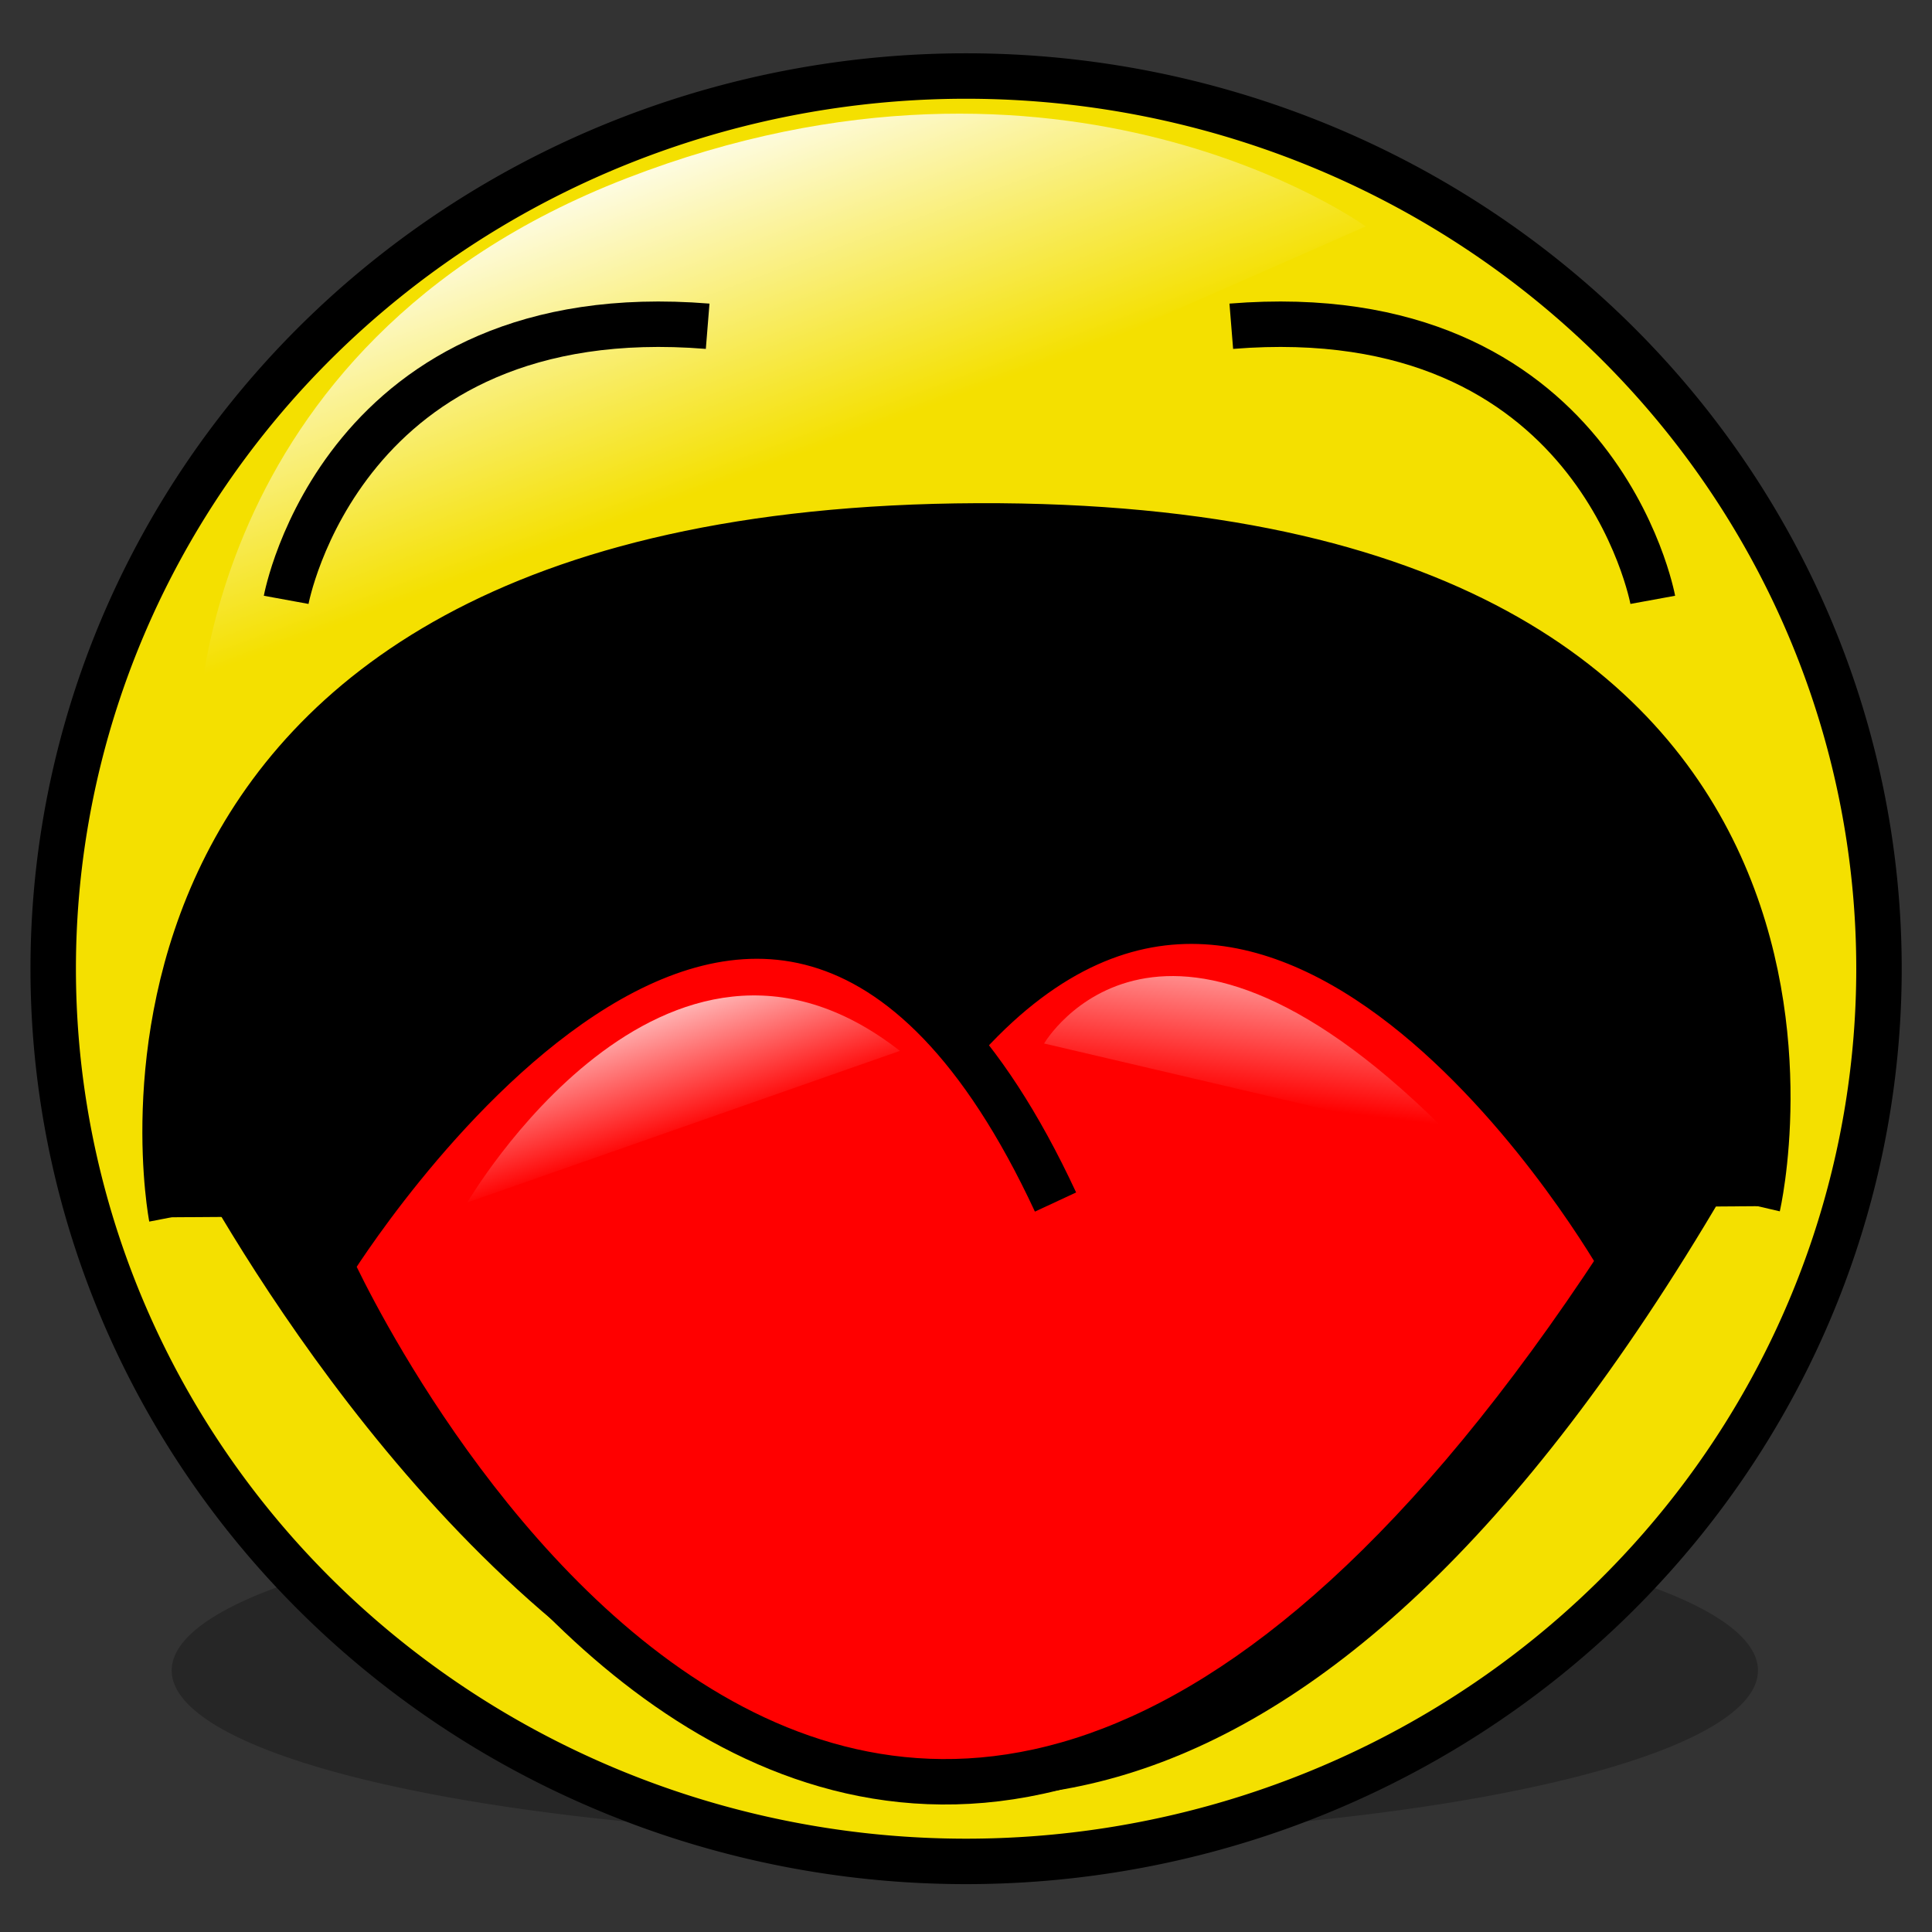 <?xml version="1.0" encoding="UTF-8" standalone="no"?>
<!-- Created with Inkscape (http://www.inkscape.org/) -->

<svg
   xmlns:dc="http://purl.org/dc/elements/1.1/"
   xmlns:cc="http://creativecommons.org/ns#"
   xmlns:rdf="http://www.w3.org/1999/02/22-rdf-syntax-ns#"
   xmlns:svg="http://www.w3.org/2000/svg"
   xmlns="http://www.w3.org/2000/svg"
   xmlns:xlink="http://www.w3.org/1999/xlink"
   xmlns:sodipodi="http://sodipodi.sourceforge.net/DTD/sodipodi-0.dtd"
   xmlns:inkscape="http://www.inkscape.org/namespaces/inkscape"
   width="744.09"
   height="744.09"
   id="svg2"
   version="1.1"
   inkscape:version="0.48.1 r9760"
   sodipodi:docname="icon.svg">
  <rect width="100%" height="100%" fill="#333333" stroke="none"/>
  <defs
     id="defs4">
    <linearGradient
       inkscape:collect="always"
       id="linearGradient5370">
      <stop
         style="stop-color:#ffffff;stop-opacity:1;"
         offset="0"
         id="stop5372" />
      <stop
         style="stop-color:#ffffff;stop-opacity:0;"
         offset="1"
         id="stop5374" />
    </linearGradient>
    <linearGradient
       inkscape:collect="always"
       id="linearGradient5331">
      <stop
         style="stop-color:#ffffff;stop-opacity:1;"
         offset="0"
         id="stop5333" />
      <stop
         style="stop-color:#ffffff;stop-opacity:0;"
         offset="1"
         id="stop5335" />
    </linearGradient>
    <linearGradient
       inkscape:collect="always"
       id="linearGradient5321">
      <stop
         style="stop-color:#ffffff;stop-opacity:1"
         offset="0"
         id="stop5323" />
      <stop
         style="stop-color:#ffffff;stop-opacity:0;"
         offset="1"
         id="stop5325" />
    </linearGradient>
    <linearGradient
       id="linearGradient5285">
      <stop
         id="stop5287"
         offset="0"
         style="stop-color:#f0cb00;stop-opacity:1;" />
      <stop
         id="stop5289"
         offset="1"
         style="stop-color:#f0cb00;stop-opacity:0;" />
    </linearGradient>
    <linearGradient
       id="linearGradient5263">
      <stop
         style="stop-color:#f0cb00;stop-opacity:1"
         offset="0"
         id="stop5265" />
      <stop
         id="stop5295"
         offset="0.5"
         style="stop-color:#f7e57f;stop-opacity:1;" />
      <stop
         style="stop-color:#ffffff;stop-opacity:1;"
         offset="1"
         id="stop5267" />
    </linearGradient>
    <linearGradient
       inkscape:collect="always"
       xlink:href="#linearGradient5321"
       id="linearGradient5327"
       x1="258.656"
       y1="406.96"
       x2="279.591"
       y2="471.037"
       gradientUnits="userSpaceOnUse"
       gradientTransform="translate(-6.544,271.521)" />
    <linearGradient
       inkscape:collect="always"
       xlink:href="#linearGradient5331"
       id="linearGradient5337"
       x1="481.289"
       y1="350.363"
       x2="471.322"
       y2="431.527"
       gradientUnits="userSpaceOnUse"
       gradientTransform="translate(2,300)" />
    <linearGradient
       inkscape:collect="always"
       xlink:href="#linearGradient5370"
       id="linearGradient5376"
       x1="233.525"
       y1="61.305"
       x2="281.939"
       y2="192.306"
       gradientUnits="userSpaceOnUse"
       gradientTransform="translate(2,300)" />
  </defs>
  <sodipodi:namedview
     id="base"
     pagecolor="#ffffff"
     bordercolor="#666666"
     borderopacity="1.0"
     inkscape:pageopacity="0.0"
     inkscape:pageshadow="2"
     inkscape:zoom="0.70710678"
     inkscape:cx="370.62108"
     inkscape:cy="321.11945"
     inkscape:document-units="px"
     inkscape:current-layer="layer1"
     showgrid="false"
     inkscape:window-width="1280"
     inkscape:window-height="776"
     inkscape:window-x="0"
     inkscape:window-y="24"
     inkscape:window-maximized="1" />
  <g
     inkscape:label="Layer 1"
     inkscape:groupmode="layer"
     id="layer1"
     transform="translate(0,-308.272)">
    <path
       sodipodi:type="arc"
       style="opacity:0.253;fill:#000000;fill-opacity:1;fill-rule:evenodd;stroke:none"
       id="path4478"
       sodipodi:cx="377.59503"
       sodipodi:cy="661.35852"
       sodipodi:rx="305.47012"
       sodipodi:ry="64.346718"
       d="m 683.065,661.359 a 305.47,64.347 0 1 1 -610.94,0 305.47,64.347 0 1 1 610.94,0 z"
       transform="translate(-6,290.272)" />
    <path
       sodipodi:type="arc"
       style="fill:#f4e000;fill-opacity:1;stroke:#000000;stroke-width:16.075;stroke-miterlimit:4;stroke-opacity:1;stroke-dasharray:none"
       id="path2987"
       sodipodi:cx="370"
       sodipodi:cy="412.36218"
       sodipodi:rx="315.71429"
       sodipodi:ry="322.85715"
       d="m 685.714,412.362 a 315.714,322.857 0 1 1 -631.429,0 315.714,322.857 0 1 1 631.429,0 z"
       transform="matrix(0,-1.089,1.089,0,-76.981,1084.292)" />
    <path
       style="fill:#000000;fill-opacity:1;stroke:#000000;stroke-width:17.5;stroke-linecap:butt;stroke-linejoin:miter;stroke-miterlimit:4;stroke-opacity:1;stroke-dasharray:none"
       d="m 66.077,777.093 c 0,0 -51.262,-264.852 310.417,-266.276 361.679,-1.424 300.45,262.004 300.45,262.004"
       id="path3005"
       inkscape:connector-curvature="0" />
    <path
       style="fill:url(#linearGradient5376);fill-opacity:1;stroke:none"
       d="m 76.045,593.406 c 0,0 -1.929,-151.705 165.176,-216.438 168.747,-65.369 284.787,18.511 284.787,18.511"
       id="path5368"
       inkscape:connector-curvature="0"
       sodipodi:nodetypes="csc" />
    <path
       style="fill:none;stroke:#000000;stroke-width:17.5;stroke-linecap:butt;stroke-linejoin:miter;stroke-miterlimit:4;stroke-opacity:1;stroke-dasharray:none"
       d="m 110.219,539.296 c 0,0 21.359,-116.763 162.328,-105.371"
       id="path3775"
       inkscape:connector-curvature="0" />
    <path
       inkscape:connector-curvature="0"
       id="path3777"
       d="m 636.547,539.296 c 0,0 -21.359,-116.763 -162.328,-105.371"
       style="fill:none;stroke:#000000;stroke-width:17.5;stroke-linecap:butt;stroke-linejoin:miter;stroke-miterlimit:4;stroke-opacity:1;stroke-dasharray:none" />
    <path
       style="fill:#000000;fill-opacity:1;stroke:#000000;stroke-width:17.5;stroke-linecap:butt;stroke-linejoin:miter;stroke-miterlimit:4;stroke-opacity:1;stroke-dasharray:none"
       d="m 73.197,737.223 c 0,0 281.939,572.421 598.052,0"
       id="path3779"
       inkscape:connector-curvature="0" />
    <path
       style="fill:#ff0000;fill-opacity:1;stroke:#000000;stroke-width:17.5;stroke-linecap:butt;stroke-linejoin:miter;stroke-miterlimit:4;stroke-opacity:1;stroke-dasharray:none"
       d="M 406.524,771.222 C 293.085,527.328 127.387,795.523 127.387,795.523 c 0,0 202.117,448.62 496.871,-1.343 0,0 -126.73,-223.558 -252.036,-86.86"
       id="path5301"
       inkscape:connector-curvature="0"
       sodipodi:nodetypes="cccc" />
    <path
       style="fill:url(#linearGradient5327);fill-opacity:1;stroke:none"
       d="m 179.992,771.397 c 0,0 75.468,-129.578 166.6,-58.381"
       id="path5311"
       inkscape:connector-curvature="0"
       sodipodi:nodetypes="cc" />
    <path
       style="fill:url(#linearGradient5337);fill-opacity:1;stroke:none"
       d="m 402.125,710.168 c 0,0 45.566,-78.316 158.057,37.022"
       id="path5329"
       inkscape:connector-curvature="0"
       sodipodi:nodetypes="cc" />
  </g>
</svg>
